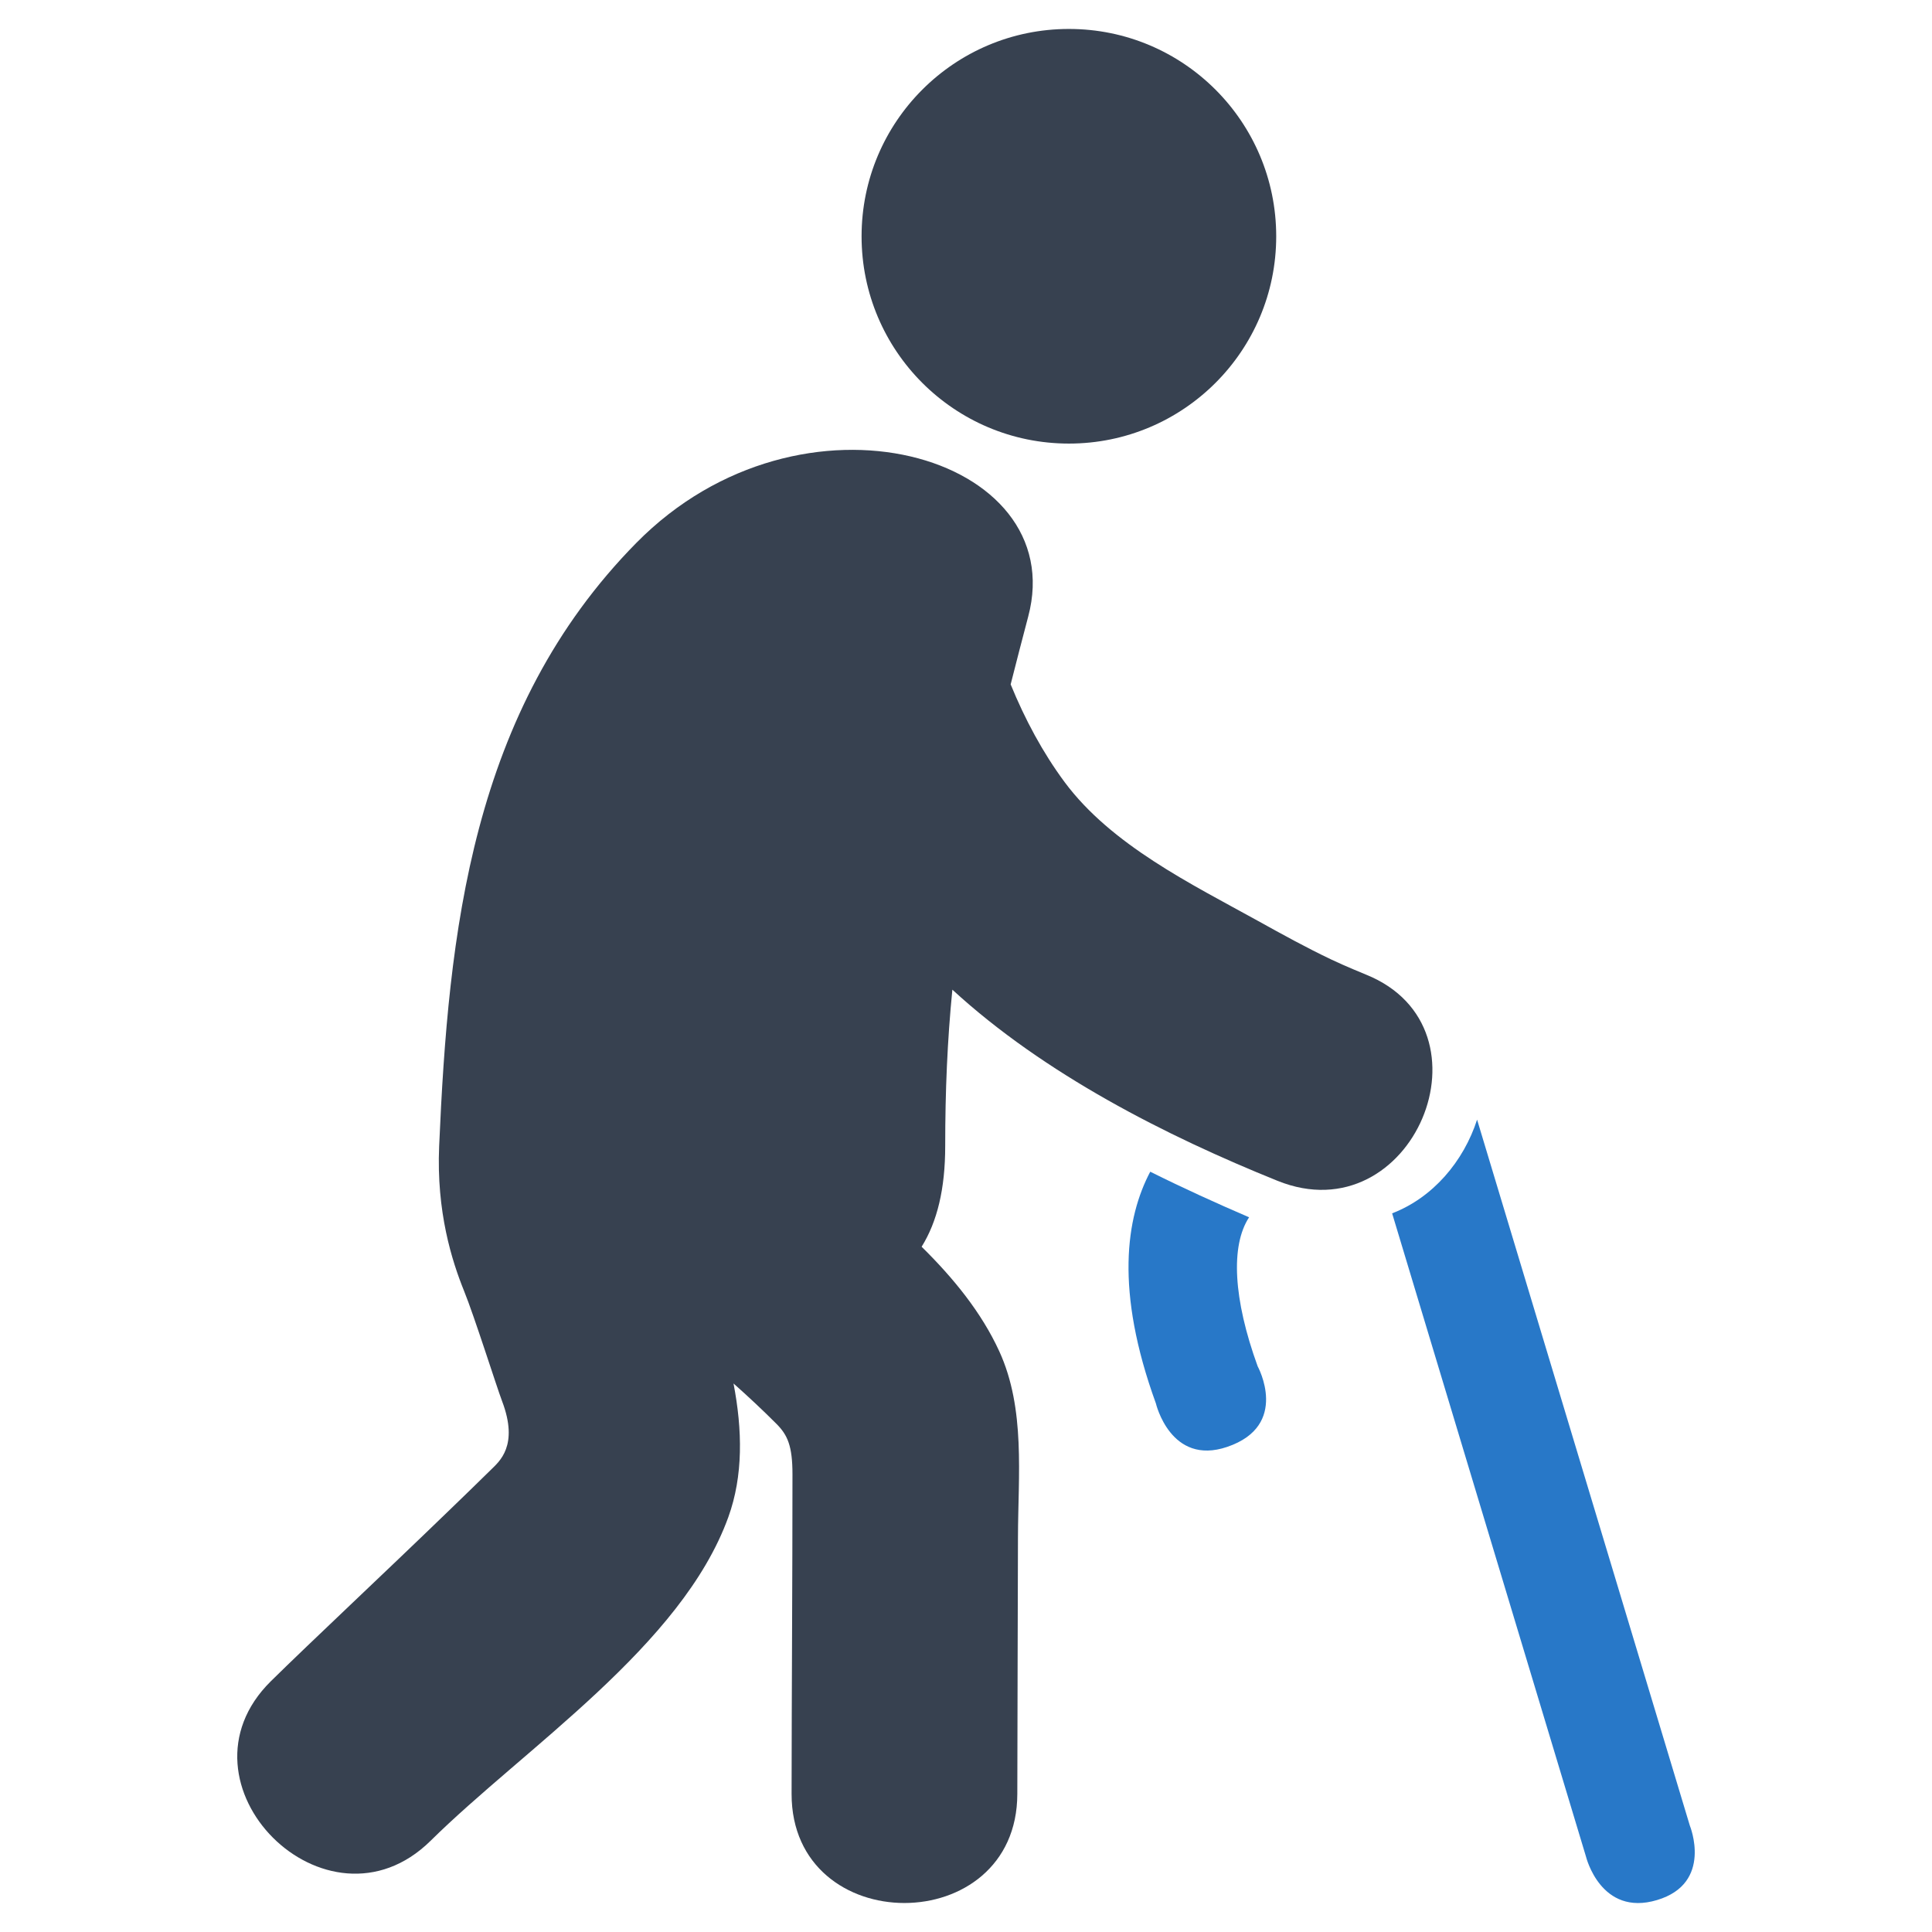<?xml version="1.0" encoding="utf-8"?>
<!-- Generator: Adobe Illustrator 16.0.0, SVG Export Plug-In . SVG Version: 6.00 Build 0)  -->
<!DOCTYPE svg PUBLIC "-//W3C//DTD SVG 1.1//EN" "http://www.w3.org/Graphics/SVG/1.1/DTD/svg11.dtd">
<svg version="1.1" id="Layer_1" xmlns="http://www.w3.org/2000/svg" xmlns:xlink="http://www.w3.org/1999/xlink" x="0px" y="0px"
	 width="256px" height="256px" viewBox="0 0 256 256" enable-background="new 0 0 256 256" xml:space="preserve">
<g>
	<path fill="#374150" d="M141.636,58.777c15.172,0,27.469-12.297,27.469-27.461c0-15.188-12.297-27.48-27.469-27.48
		c-15.176,0-27.473,12.293-27.473,27.48C114.164,46.48,126.46,58.777,141.636,58.777z"/>
	<path fill="#374150" d="M181.003,129.141c0,0-2.836-1.156-4.617-2.008c-3.277-1.559-6.465-3.316-9.641-5.078
		c-8.918-4.93-19.473-10.078-25.672-18.414c-2.902-3.918-5.258-8.313-7.156-12.957c0.727-2.859,1.488-5.828,2.324-8.98
		c5.688-21.324-29.984-32.023-51.914-9.777c-21.934,22.25-24.91,51.781-26.137,79.93c-0.379,8.719,1.688,15.215,3.309,19.223
		c1.352,3.328,4.289,12.625,5.027,14.574c2.254,5.926-0.391,8.016-1.465,9.086c-1.844,1.82-3.746,3.652-5.656,5.5
		c-8.805,8.52-17.941,17.047-23.508,22.523c-13.746,13.559,7.41,34.691,21.148,21.16c12.508-12.348,33.289-25.836,39.461-42.895
		c1.988-5.492,1.871-11.563,0.688-17.711c1.949,1.73,3.855,3.512,5.691,5.352c1.469,1.477,2.121,2.91,2.121,6.691
		c0,14.117-0.105,28.23-0.117,42.34c-0.012,19.277,29.891,19.277,29.91,0c0.012-11.328,0.066-22.652,0.086-33.98
		c0.016-8.191,1.02-17.043-2.477-24.668c-2.352-5.129-6.047-9.676-10.289-13.852c2.063-3.313,3.125-7.66,3.125-13.344
		c0-7.328,0.285-14,0.949-20.719c12.18,11.191,28.332,19.375,43.078,25.324C187.164,163.691,198.656,136.273,181.003,129.141z"/>
	<path fill="#2878C8" d="M165.511,161.297c-4.348-1.871-8.723-3.859-13.098-6.039c-3.207,6.07-4.703,15.699,0.746,30.691
		c0,0,1.941,8.32,9.445,5.773c8.363-2.836,4.043-10.68,4.043-10.68C163.41,172.133,163.042,165.063,165.511,161.297z"/>
	<path fill="#2878C8" d="M223.91,241.898l-28.188-93.539c-1.777,5.496-5.824,10.328-11.258,12.414l25.688,85.238
		c0,0,1.941,8.004,9.422,5.754C227.046,249.527,223.91,241.898,223.91,241.898z"/>
</g>
</svg>
